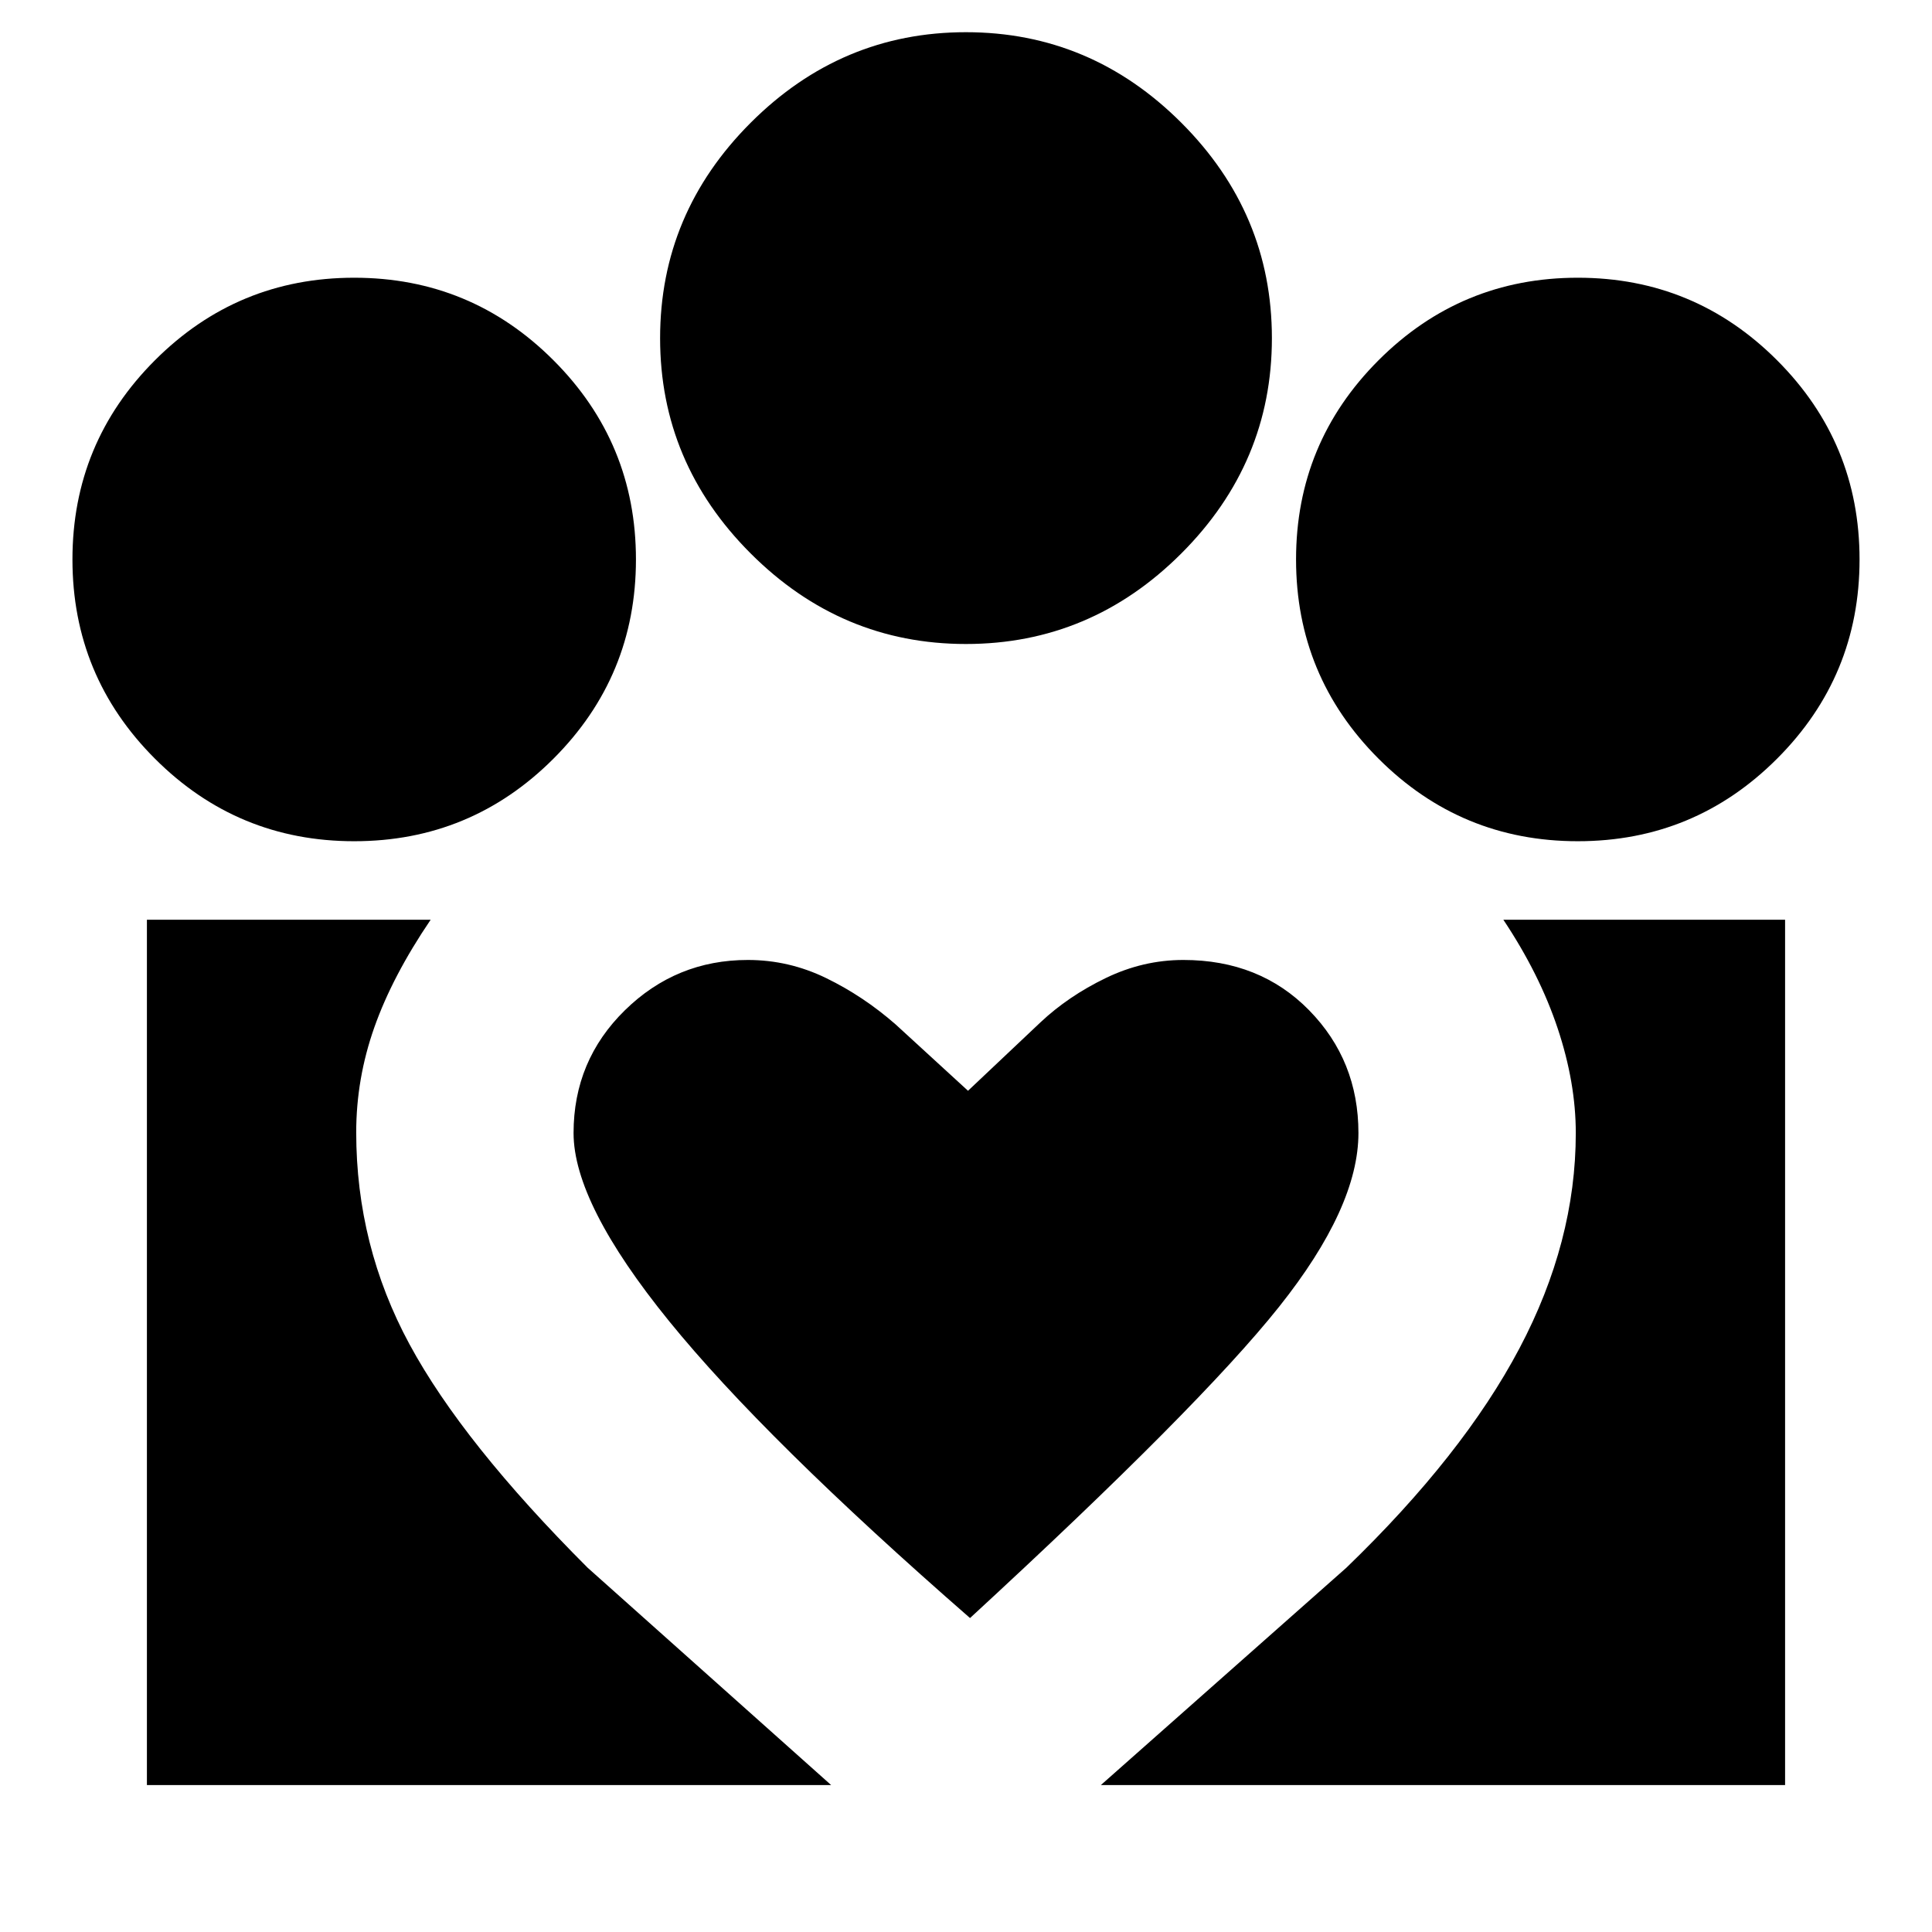 <svg xmlns="http://www.w3.org/2000/svg" height="20" viewBox="0 -960 960 960" width="20"><path d="m547-73 122-108q58-56 86-109t28-107q0-25-9-52t-27-54h140v430H547ZM73-73v-430h141q-19 28-28 53.5t-9 52.147Q177-341 203.5-292 230-243 292-181L413-73H73Zm711-469q-58 0-99-41t-41-99q0-58 41-99t99-41q58 0 99 41t41 99q0 58-41 99t-99 41Zm-304.034-98Q418-640 373-685q-45-45-45-106.966Q328-854 373-899q45-45 106.966-45Q542-944 587-899q45 45 45 107.034Q632-730 587-685q-45 45-107.034 45ZM285-397q0 35 47.5 93.5T482-156q114-105 153.5-154.579Q675-360.159 675-397q0-36-24.5-61T588-483q-20 0-38.591 9T517-452l-36 34-36-33q-16-14-34.5-23t-38.897-9Q336-483 310.5-458T285-397ZM176-542q-58 0-99-41t-41-99q0-58 41-99t99-41q58 0 99 41t41 99q0 58-41 99t-99 41Z"/></svg>